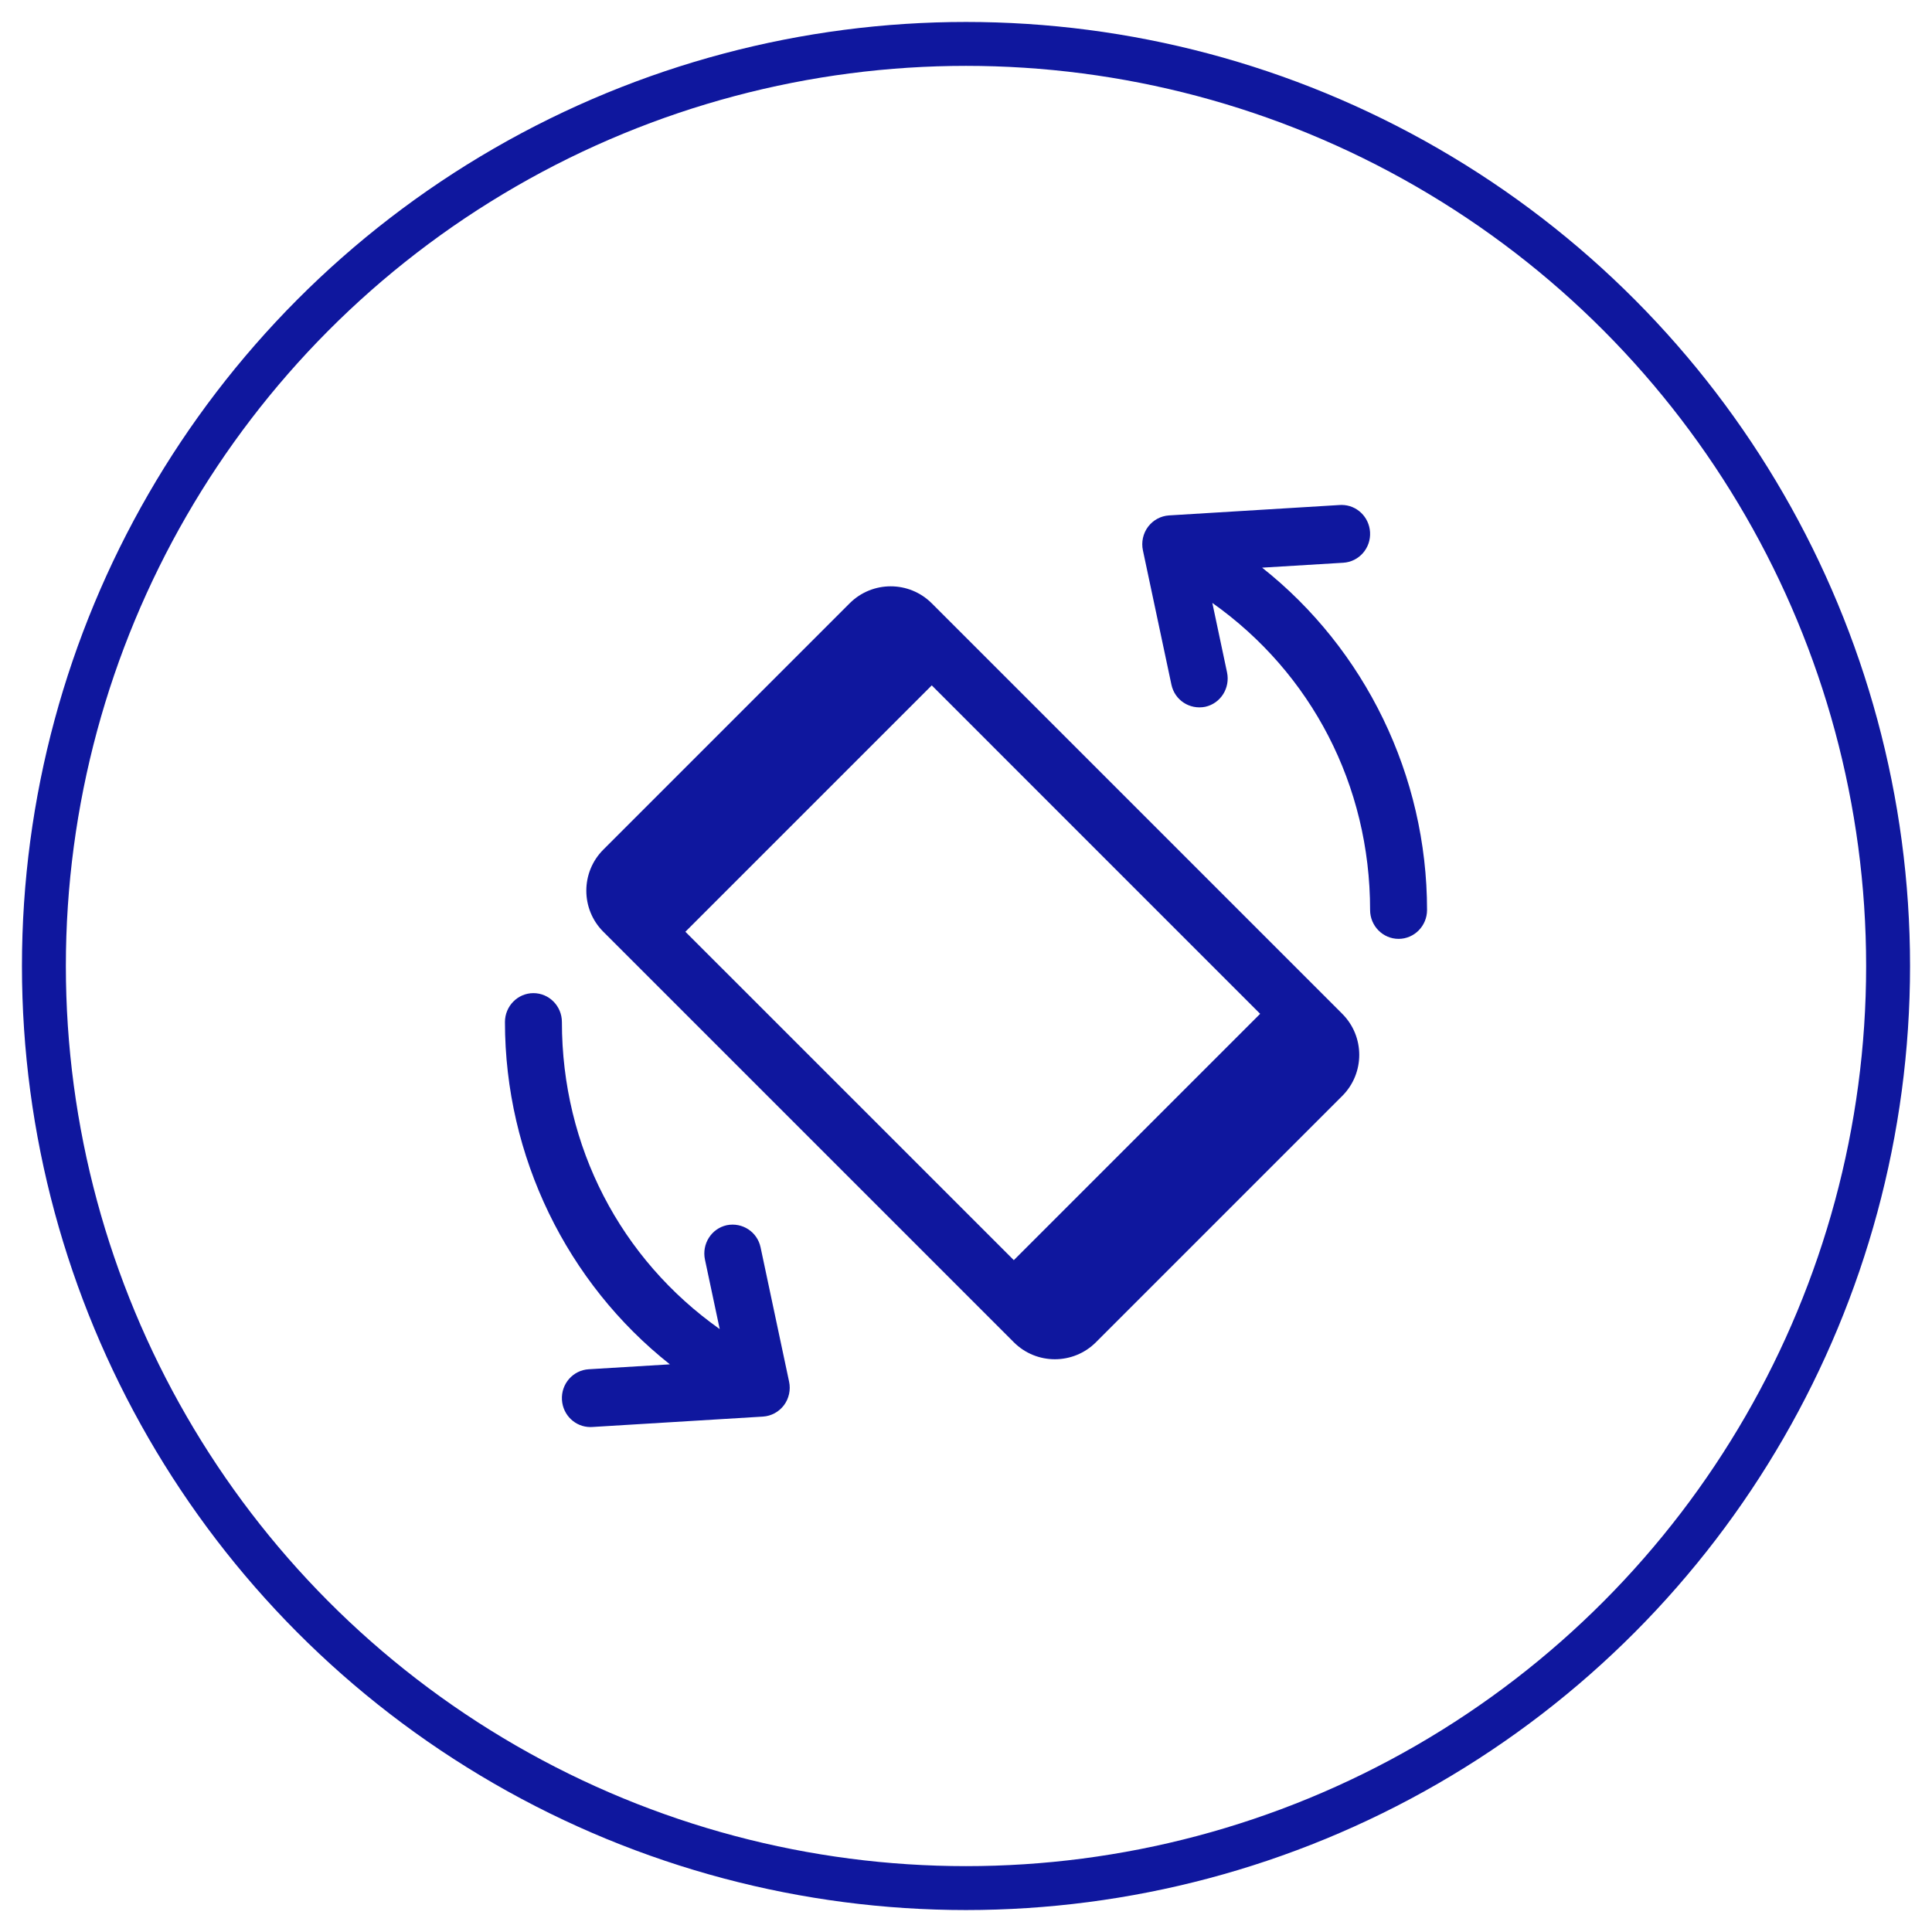 <?xml version="1.0" encoding="UTF-8"?>
<svg viewBox="0 0 44 44" version="1.1" xmlns="http://www.w3.org/2000/svg" xmlns:xlink="http://www.w3.org/1999/xlink">
    <g stroke="none" stroke-width="1" fill="none" fill-rule="evenodd">
        <g transform="translate(-907, -625)">
            <g transform="translate(908, 626)">
                <g>
                    <circle class="to_blue" stroke="#0F179E" cx="21" cy="21" r="21"></circle>
                    <g transform="translate(10.5, 10.5)" fill="#0F179E" fill-rule="nonzero">
                        <g>
                            <path class="to_white" d="M6.471,19.966 L5.822,16.909 C5.747,16.553 5.406,16.333 5.052,16.403 C4.701,16.48 4.48,16.83 4.555,17.187 L4.891,18.769 C2.634,17.172 1.297,14.617 1.297,11.776 C1.297,11.413 1.006,11.118 0.648,11.118 C0.291,11.118 0,11.413 0,11.776 C0,14.84 1.414,17.718 3.756,19.572 L1.907,19.684 C1.549,19.706 1.276,20.017 1.298,20.381 C1.319,20.73 1.604,21 1.945,21 C1.958,21 1.971,21 1.984,20.999 L5.875,20.762 C6.065,20.75 6.238,20.656 6.354,20.503 C6.468,20.35 6.511,20.153 6.471,19.966 Z" id="Path"></path>
                            <path class="to_white" d="M17.244,1.428 L19.093,1.316 C19.451,1.294 19.724,0.983 19.702,0.619 C19.681,0.27 19.396,0 19.055,0 C19.042,0 19.029,0 19.016,0.001 L15.125,0.238 C14.935,0.25 14.762,0.344 14.646,0.497 C14.532,0.65 14.489,0.847 14.529,1.034 L15.178,4.091 C15.253,4.447 15.594,4.667 15.948,4.597 C16.299,4.52 16.52,4.17 16.445,3.813 L16.11,2.231 C18.366,3.828 19.703,6.383 19.703,9.224 C19.703,9.587 19.994,9.882 20.352,9.882 C20.709,9.882 21,9.587 21,9.224 C21,6.16 19.586,3.282 17.244,1.428 Z" id="Path"></path>
                            <path class="to_white" d="M19.069,11.589 L9.72,2.24 C9.204,1.724 8.366,1.724 7.85,2.24 L2.24,7.85 C1.724,8.366 1.724,9.204 2.24,9.72 L11.589,19.069 C12.105,19.585 12.943,19.585 13.459,19.069 L19.069,13.459 C19.585,12.943 19.585,12.105 19.069,11.589 Z M11.589,17.199 L4.109,9.72 L9.72,4.109 L17.199,11.589 L11.589,17.199 Z" id="Shape"></path>
                        </g>
                    </g>
                </g>
            </g>
        </g>
    </g>
</svg>